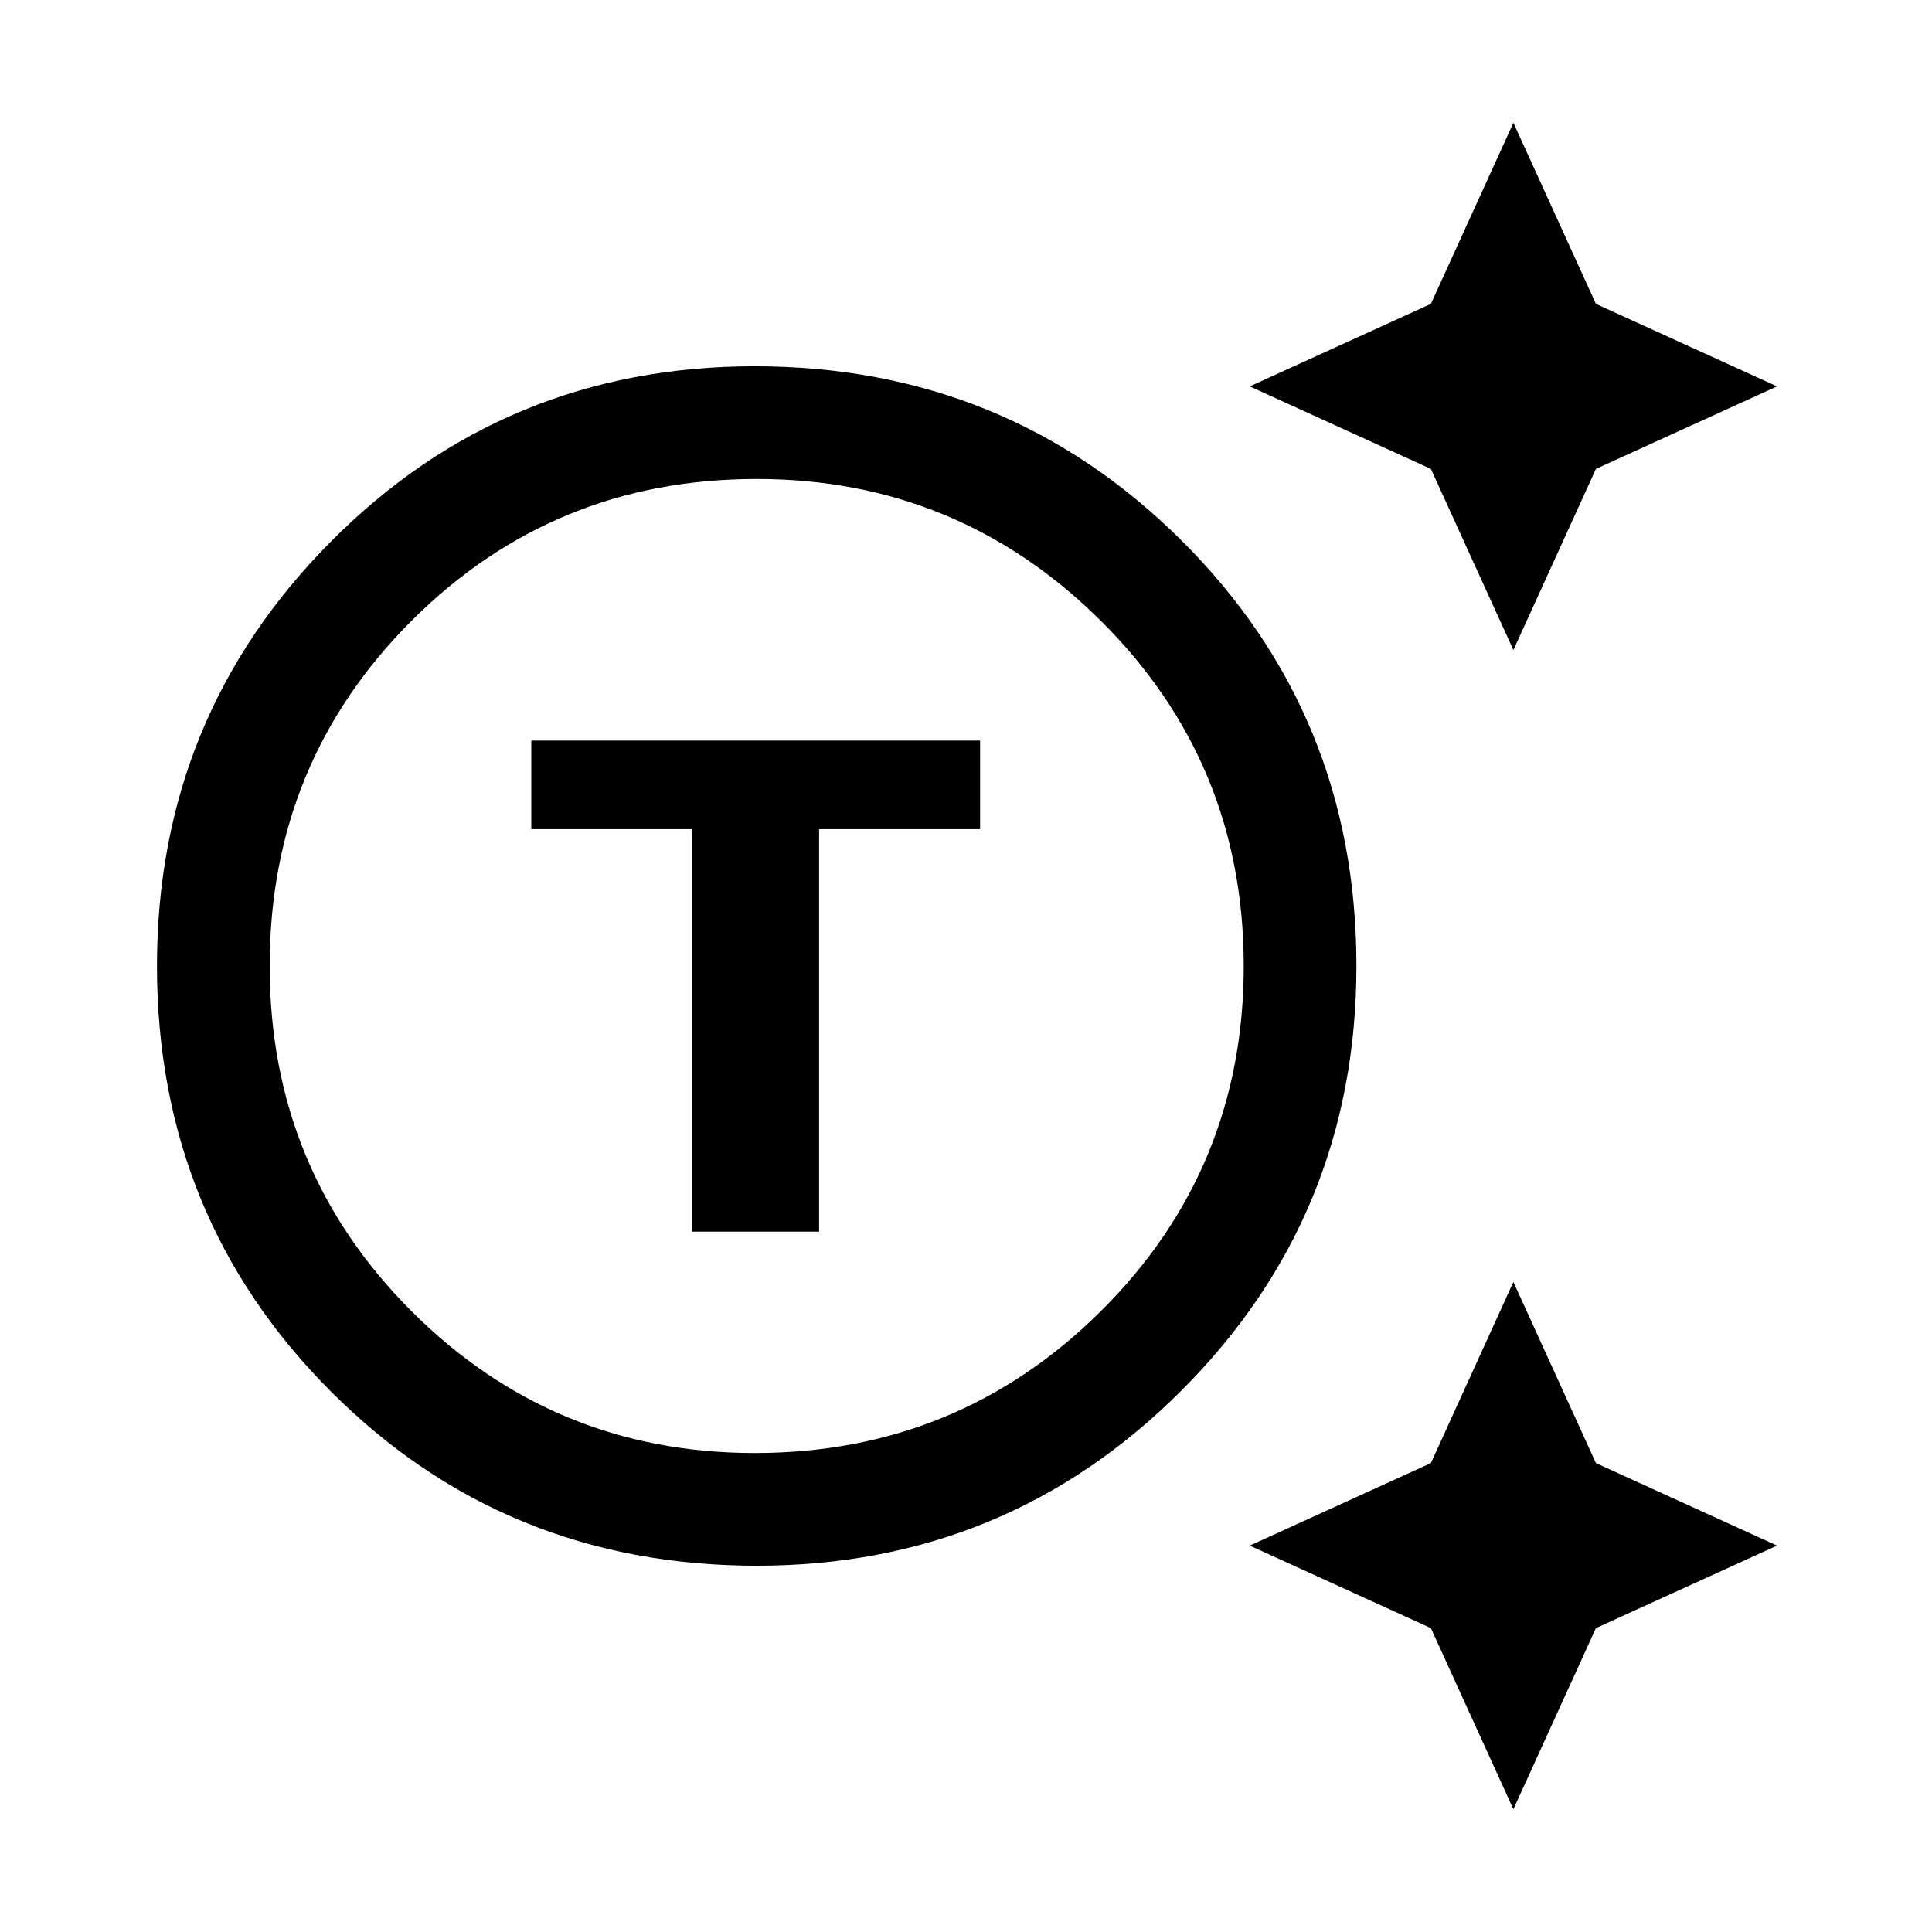 <svg xmlns="http://www.w3.org/2000/svg" height="24" width="24"><path d="M9.4 19.45Q6.275 19.45 4.113 17.288Q1.95 15.125 1.95 12Q1.95 8.9 4.113 6.725Q6.275 4.55 9.375 4.55Q12.5 4.55 14.675 6.712Q16.85 8.875 16.85 12Q16.85 15.1 14.675 17.275Q12.5 19.45 9.4 19.45ZM9.375 18.05Q11.9 18.05 13.675 16.288Q15.45 14.525 15.45 12Q15.45 9.475 13.675 7.712Q11.9 5.95 9.4 5.95Q6.875 5.95 5.112 7.712Q3.35 9.475 3.35 12Q3.35 14.525 5.112 16.288Q6.875 18.05 9.375 18.05ZM8.6 15.3H10.175V10.3H12.175V9.2H6.6V10.3H8.6ZM18.8 8.075 17.775 5.825 15.525 4.8 17.775 3.775 18.8 1.525 19.825 3.775 22.075 4.8 19.825 5.825ZM18.8 22.475 17.775 20.225 15.525 19.2 17.775 18.175 18.8 15.925 19.825 18.175 22.075 19.2 19.825 20.225ZM9.375 12Q9.375 12 9.375 12Q9.375 12 9.375 12Q9.375 12 9.375 12Q9.375 12 9.375 12Q9.375 12 9.375 12Q9.375 12 9.375 12Q9.375 12 9.375 12Q9.375 12 9.375 12Z"/></svg>